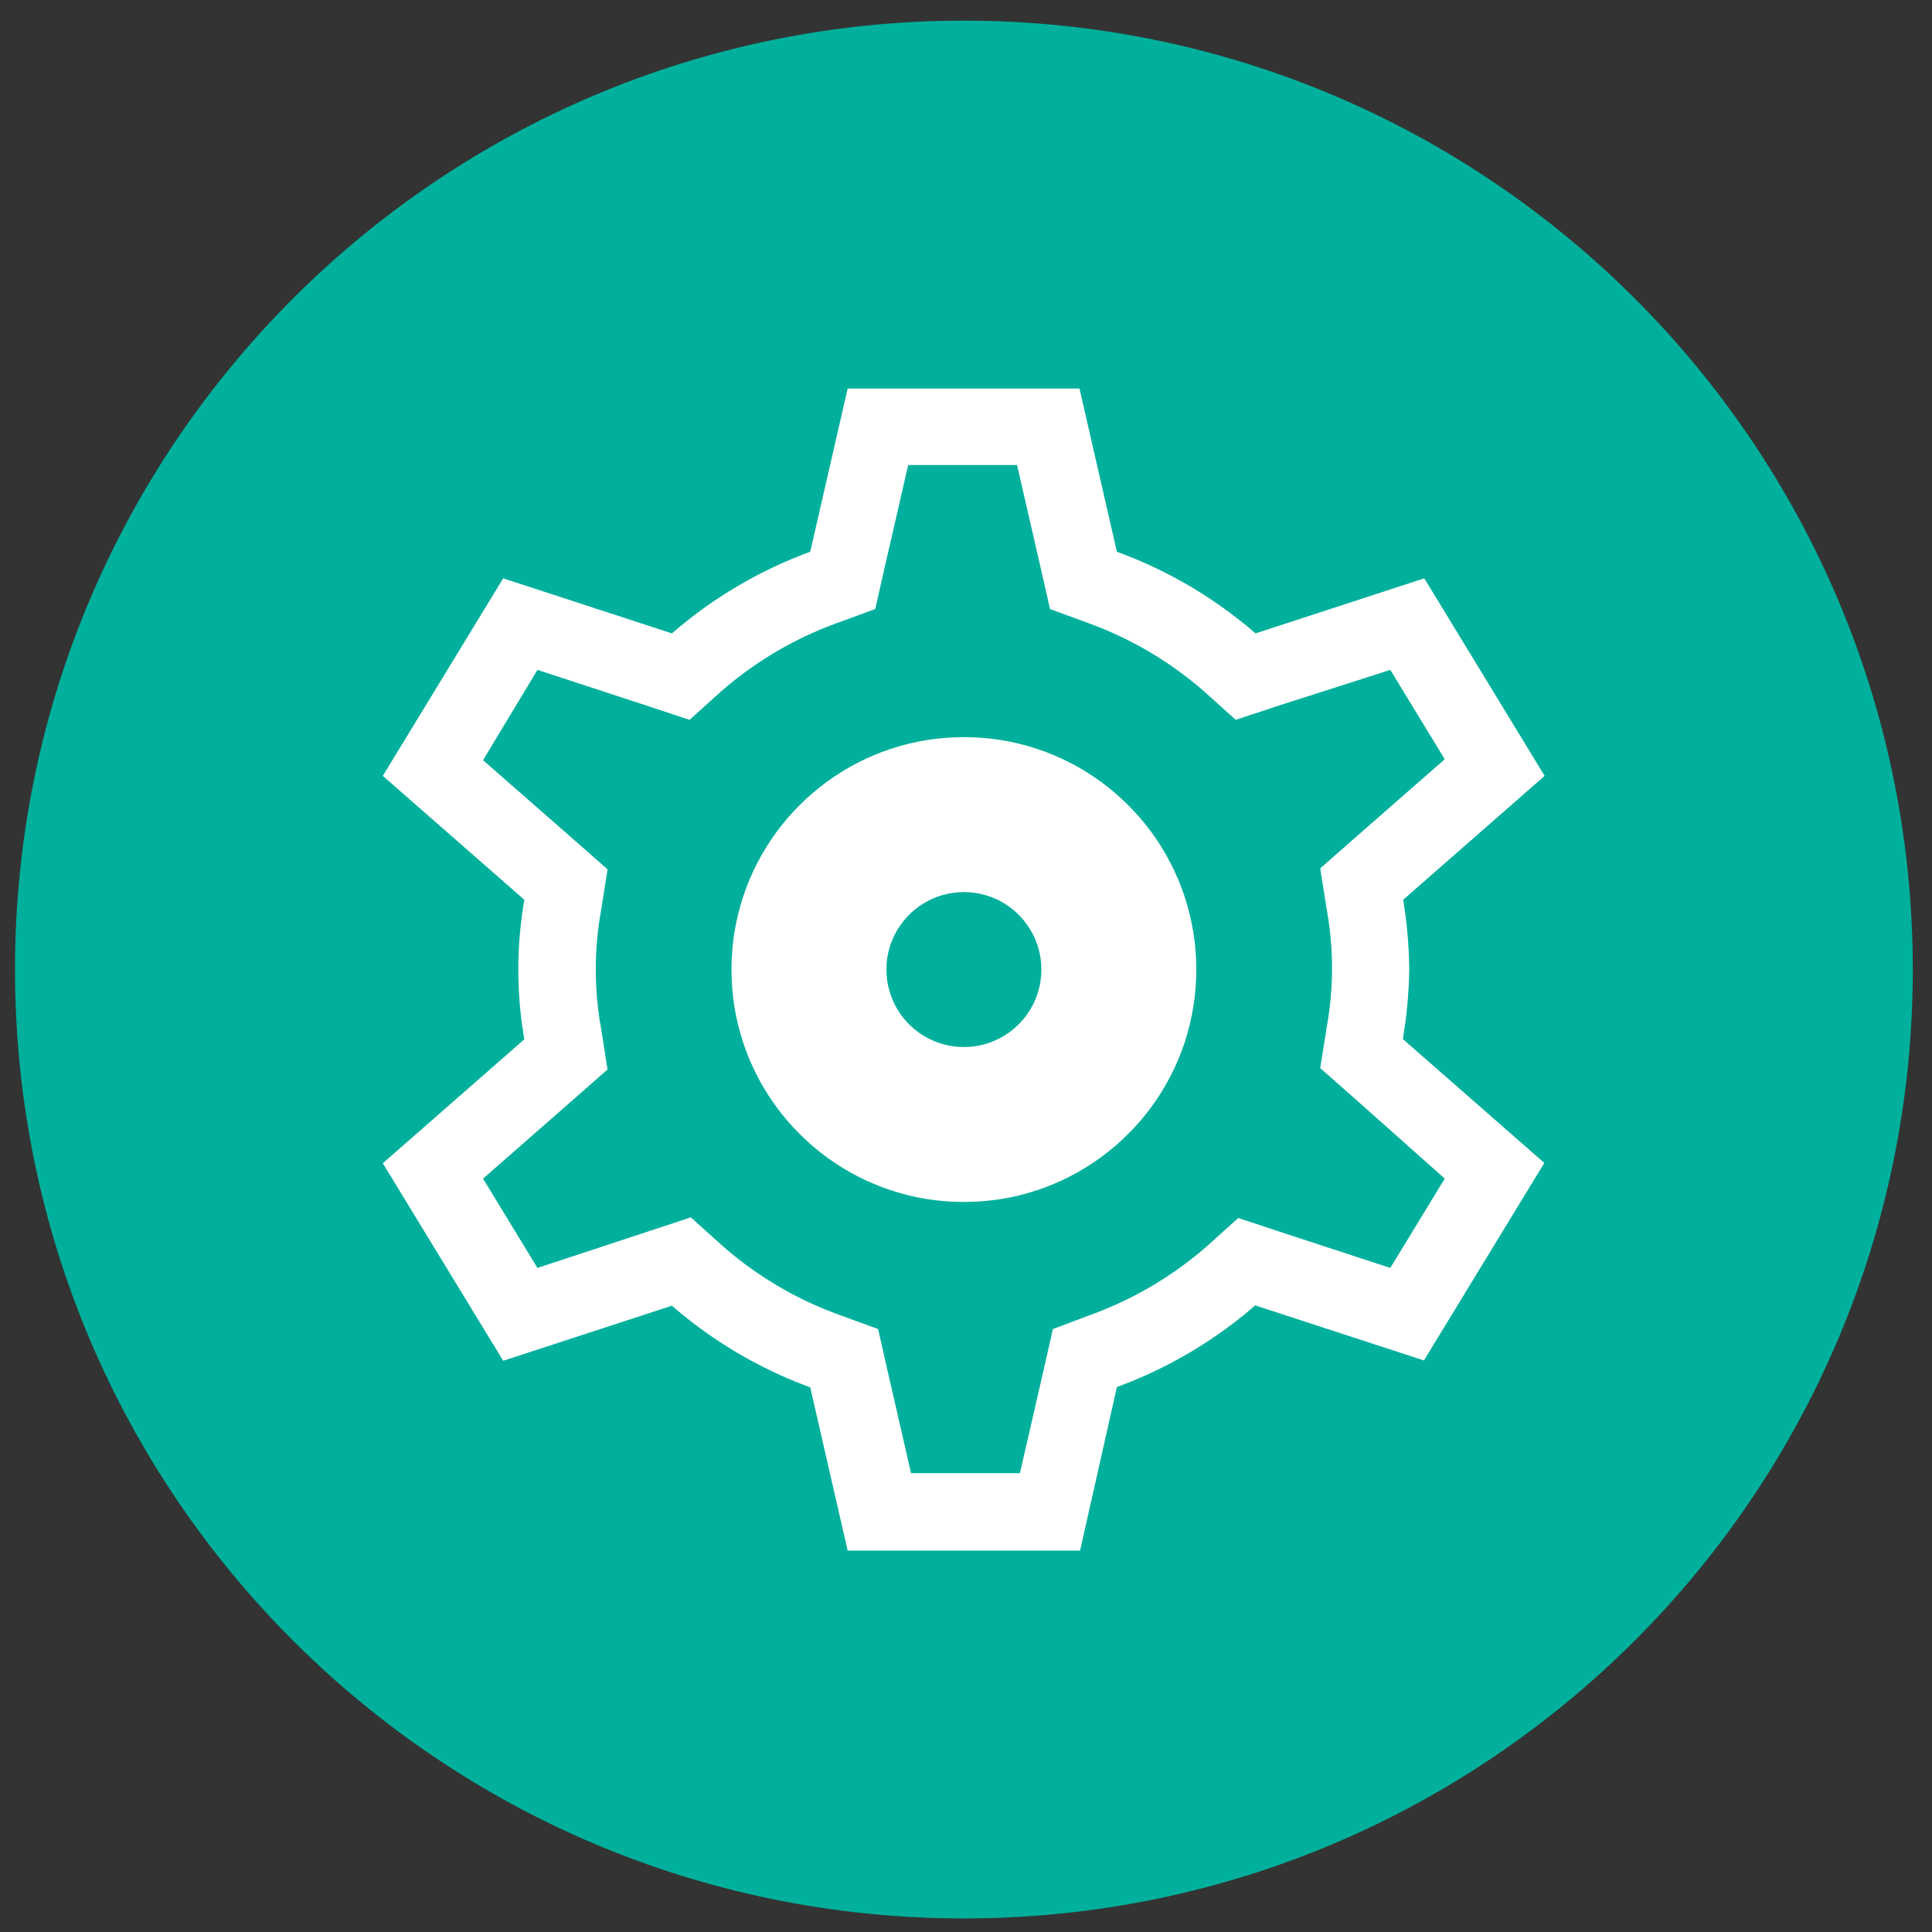 <?xml version="1.0" encoding="UTF-8" standalone="no"?>
<!DOCTYPE svg PUBLIC "-//W3C//DTD SVG 1.1//EN" "http://www.w3.org/Graphics/SVG/1.1/DTD/svg11.dtd">
<svg version="1.1" xmlns="http://www.w3.org/2000/svg" xmlns:xlink="http://www.w3.org/1999/xlink" preserveAspectRatio="xMidYMid meet" viewBox="0 0 640 640" width="640" height="640"><rect x="0" y="0" width="640" height="640" fill="#333333" stroke="none"/><defs><path d="M4.97 321.18C4.97 494.78 145.7 635.51 319.3 635.51C492.91 635.51 633.64 494.78 633.64 321.18C633.64 147.57 492.91 6.84 319.3 6.84C145.7 6.84 4.97 147.57 4.97 321.18Z" id="i1nubTn49S"></path><path d="M4.97 321.18C4.97 494.78 145.7 635.51 319.3 635.51C492.91 635.51 633.64 494.78 633.64 321.18C633.64 147.57 492.91 6.84 319.3 6.84C145.7 6.84 4.97 147.57 4.97 321.18Z" id="cROWzAKw"></path><path d="M371.26 183.25L372.51 183.73L373.76 184.22L375.01 184.72L376.24 185.22L377.48 185.75L378.7 186.28L379.93 186.82L381.15 187.38L383.57 188.52L384.78 189.11L385.97 189.71L387.17 190.32L389.53 191.57L391.87 192.87L393.03 193.54L394.19 194.2L395.34 194.88L396.48 195.59L397.62 196.28L399.87 197.72L402.1 199.22L403.2 199.96L404.3 200.74L405.39 201.51L406.48 202.3L407.55 203.09L408.62 203.9L409.68 204.72L410.74 205.55L411.79 206.38L412.84 207.22L413.87 208.08L414.9 208.95L415.91 209.82L471.81 191.58L511.68 257.02L464.81 298.06L464.91 298.63L464.99 299.21L465.08 299.78L465.16 300.35L465.26 300.92L465.34 301.51L465.5 302.65L465.57 303.23L465.65 303.8L465.72 304.37L465.79 304.96L465.86 305.53L465.92 306.11L465.99 306.68L466.05 307.27L466.1 307.84L466.16 308.42L466.21 308.99L466.26 309.58L466.32 310.15L466.36 310.73L466.41 311.32L466.45 311.89L466.5 312.47L466.52 313.06L466.56 313.63L466.59 314.21L466.63 314.8L466.66 315.37L466.71 316.53L466.73 317.11L466.75 317.69L466.78 318.86L466.79 319.43L466.81 320.01L466.81 320.6L466.82 321.18L466.81 321.75L466.79 322.34L466.78 322.91L466.77 323.49L466.75 324.06L466.73 324.65L466.71 325.22L466.66 326.39L466.63 326.96L466.59 327.54L466.56 328.11L466.52 328.68L466.48 329.27L466.44 329.84L466.4 330.42L466.36 330.99L466.31 331.58L466.26 332.15L466.21 332.72L466.16 333.3L466.1 333.87L466.03 334.44L465.98 335.03L465.91 335.6L465.86 336.17L465.79 336.75L465.71 337.32L465.57 338.47L465.49 339.05L465.16 341.33L465.07 341.9L464.99 342.47L464.7 344.19L511.57 385.24L471.7 450.66L415.81 432.43L413.77 434.16L412.74 435.02L411.7 435.86L409.6 437.52L408.54 438.34L407.47 439.15L406.4 439.94L405.31 440.73L403.14 442.28L402.03 443.02L400.92 443.77L399.81 444.51L398.68 445.24L396.42 446.65L395.28 447.35L394.13 448.04L392.99 448.7L391.82 449.37L390.66 450.02L389.48 450.66L388.31 451.3L387.13 451.91L385.93 452.52L383.54 453.72L381.12 454.86L379.91 455.42L378.69 455.96L377.45 456.49L376.23 457.02L374.99 457.54L373.74 458.03L372.51 458.51L371.24 459L369.99 459.47L357.79 513.65L280.8 513.65L268.4 459.57L267.13 459.11L264.63 458.13L262.16 457.13L260.92 456.6L259.7 456.07L258.48 455.53L257.27 454.97L254.85 453.83L253.64 453.23L252.46 452.63L251.26 452.02L250.08 451.41L248.9 450.77L247.73 450.13L246.56 449.48L244.25 448.15L241.97 446.76L240.83 446.05L239.7 445.35L237.47 443.88L236.36 443.13L235.26 442.39L234.16 441.61L233.07 440.84L230.92 439.26L229.85 438.45L228.79 437.63L226.7 435.97L225.65 435.13L224.62 434.27L222.58 432.53L166.69 450.77L126.81 385.34L173.69 344.29L173.5 343.15L173.31 342L173.15 340.84L172.97 339.7L172.67 337.39L172.55 336.24L172.41 335.08L172.2 332.77L172.1 331.6L172.02 330.45L171.88 328.14L171.83 326.97L171.75 324.66L171.72 323.49L171.71 322.34L171.71 320.01L171.72 318.86L171.75 317.69L171.83 315.38L171.88 314.21L172.02 311.9L172.1 310.75L172.2 309.58L172.41 307.27L172.55 306.11L172.67 304.96L172.82 303.8L172.97 302.66L173.15 301.51L173.31 300.35L173.5 299.21L173.69 298.06L126.81 257.02L166.69 191.58L222.58 209.82L224.62 208.08L225.65 207.23L226.7 206.38L228.79 204.72L229.85 203.9L232 202.3L233.08 201.51L234.17 200.74L235.26 199.98L236.36 199.22L237.47 198.47L238.59 197.74L240.84 196.3L241.97 195.59L243.11 194.9L244.25 194.22L245.41 193.54L246.58 192.87L247.73 192.22L248.91 191.58L250.08 190.96L251.26 190.33L252.46 189.72L253.66 189.12L254.85 188.54L256.06 187.95L257.27 187.38L258.48 186.82L259.7 186.28L260.92 185.75L262.16 185.22L263.4 184.72L264.65 184.22L265.88 183.73L267.13 183.25L268.4 182.78L280.8 128.7L357.59 128.7L369.99 182.78L371.26 183.25ZM293.01 188.18L289.92 201.76L276.88 206.53L274.81 207.32L272.75 208.13L271.73 208.55L270.71 208.99L269.69 209.44L268.68 209.88L266.67 210.81L265.68 211.28L264.69 211.77L263.7 212.28L262.72 212.78L260.76 213.81L259.8 214.34L258.83 214.88L257.88 215.43L256.93 215.98L255.98 216.56L255.04 217.13L254.1 217.71L253.17 218.31L252.24 218.91L251.32 219.52L250.41 220.13L249.5 220.75L248.59 221.39L247.69 222.03L246.79 222.68L244.14 224.68L243.27 225.37L241.56 226.76L240.71 227.47L239.02 228.91L228.41 238.46L214.63 233.89L178.04 221.91L160.01 251.82L190.66 278.65L201.26 287.99L199.05 301.98L198.72 303.88L198.57 304.84L198.43 305.79L198.31 306.74L198.19 307.7L198.07 308.65L197.97 309.6L197.88 310.57L197.78 311.52L197.7 312.49L197.63 313.44L197.52 315.37L197.47 316.32L197.43 317.28L197.4 318.25L197.39 319.2L197.36 321.13L197.37 322.08L197.4 324.01L197.43 324.96L197.47 325.92L197.52 326.89L197.58 327.84L197.63 328.8L197.7 329.77L197.78 330.72L197.88 331.69L198.07 333.59L198.19 334.55L198.43 336.45L198.57 337.41L198.72 338.36L199.05 340.26L201.26 354.27L190.66 363.6L160.01 390.43L178.04 420.02L215.05 407.82L228.84 403.27L239.44 412.8L241.15 414.27L242.01 414.99L243.75 416.41L245.52 417.79L246.41 418.47L247.31 419.14L248.22 419.8L249.13 420.45L250.04 421.09L250.96 421.73L251.9 422.36L252.83 422.98L253.78 423.59L254.72 424.19L256.62 425.36L257.58 425.94L258.55 426.5L259.53 427.06L261.48 428.15L262.47 428.68L264.46 429.71L265.46 430.21L267.47 431.19L268.49 431.65L269.51 432.13L270.54 432.58L271.56 433.02L272.6 433.46L273.64 433.89L276.78 435.12L277.84 435.5L290.89 440.27L293.96 453.84L301.8 488L337.86 488L345.71 453.84L348.78 440.27L361.72 435.39L362.77 435.01L363.8 434.61L364.83 434.21L365.85 433.8L368.91 432.49L369.91 432.05L370.92 431.58L371.92 431.11L372.92 430.63L374.9 429.65L375.88 429.15L376.86 428.63L377.83 428.1L379.76 427.04L380.72 426.49L381.68 425.93L382.62 425.37L383.57 424.79L384.51 424.21L385.43 423.62L386.35 423.02L387.28 422.41L388.2 421.79L389.11 421.16L390.01 420.54L390.92 419.88L391.8 419.25L392.7 418.58L393.58 417.91L395.32 416.56L396.19 415.86L397.05 415.17L397.89 414.46L398.75 413.74L399.59 413.02L410.19 403.47L423.98 408.04L460.56 420.02L478.59 390.43L447.95 363.17L437.34 353.83L439.56 339.84L439.73 338.89L439.88 337.95L440.03 337L440.3 335.1L440.42 334.14L440.53 333.19L440.64 332.23L440.83 330.33L440.9 329.36L440.98 328.41L441.03 327.46L441.09 326.49L441.14 325.54L441.18 324.58L441.21 323.63L441.22 322.66L441.24 321.71L441.24 319.8L441.22 318.83L441.21 317.88L441.18 316.92L441.14 315.96L441.09 315L440.98 313.1L440.9 312.13L440.83 311.18L440.73 310.23L440.64 309.27L440.42 307.36L440.3 306.41L440.03 304.51L439.73 302.61L439.56 301.66L437.34 287.66L447.95 278.33L478.59 251.5L460.56 221.91L423.12 233.89L409.35 238.46L398.73 228.91L397.05 227.47L396.19 226.76L394.48 225.37L393.61 224.68L390.96 222.68L390.06 222.03L388.27 220.75L387.36 220.13L385.51 218.91L383.66 217.71L382.73 217.13L380.82 215.98L379.87 215.43L378.92 214.88L377.96 214.34L376.99 213.81L376.01 213.28L374.06 212.28L373.07 211.77L372.07 211.28L371.08 210.81L369.07 209.88L368.07 209.44L367.05 208.99L366.03 208.55L365.01 208.13L362.94 207.32L360.88 206.53L347.83 201.76L344.75 188.18L336.91 154.04L300.85 154.04L293.01 188.18Z" id="a4ytwqzWDX"></path><path d="M371.26 183.25L372.51 183.73L373.76 184.22L375.01 184.72L376.24 185.22L377.48 185.75L378.7 186.28L379.93 186.82L381.15 187.38L383.57 188.52L384.78 189.11L385.97 189.71L387.17 190.32L389.53 191.57L391.87 192.87L393.03 193.54L394.19 194.2L395.34 194.88L396.48 195.59L397.62 196.28L399.87 197.72L402.1 199.22L403.2 199.96L404.3 200.74L405.39 201.51L406.48 202.3L407.55 203.09L408.62 203.9L409.68 204.72L410.74 205.55L411.79 206.38L412.84 207.22L413.87 208.08L414.9 208.95L415.91 209.82L471.81 191.58L511.68 257.02L464.81 298.06L464.91 298.63L464.99 299.21L465.08 299.78L465.16 300.35L465.26 300.92L465.34 301.51L465.5 302.65L465.57 303.23L465.65 303.8L465.72 304.37L465.79 304.96L465.86 305.53L465.92 306.11L465.99 306.68L466.05 307.27L466.1 307.84L466.16 308.42L466.21 308.99L466.26 309.58L466.32 310.15L466.36 310.73L466.41 311.32L466.45 311.89L466.5 312.47L466.52 313.06L466.56 313.63L466.59 314.21L466.63 314.8L466.66 315.37L466.71 316.53L466.73 317.11L466.75 317.69L466.78 318.86L466.79 319.43L466.81 320.01L466.81 320.6L466.82 321.18L466.81 321.75L466.79 322.34L466.78 322.91L466.77 323.49L466.75 324.06L466.73 324.65L466.71 325.22L466.66 326.39L466.63 326.96L466.59 327.54L466.56 328.11L466.52 328.68L466.48 329.27L466.44 329.84L466.4 330.42L466.36 330.99L466.31 331.58L466.26 332.15L466.21 332.72L466.16 333.3L466.1 333.87L466.03 334.44L465.98 335.03L465.91 335.6L465.86 336.17L465.79 336.75L465.71 337.32L465.57 338.47L465.49 339.05L465.16 341.33L465.07 341.9L464.99 342.47L464.7 344.19L511.57 385.24L471.7 450.66L415.81 432.43L413.77 434.16L412.74 435.02L411.7 435.86L409.6 437.52L408.54 438.34L407.47 439.15L406.4 439.94L405.31 440.73L403.14 442.28L402.03 443.02L400.92 443.77L399.81 444.51L398.68 445.24L396.42 446.65L395.28 447.35L394.13 448.04L392.99 448.7L391.82 449.37L390.66 450.02L389.48 450.66L388.31 451.3L387.13 451.91L385.93 452.52L383.54 453.72L381.12 454.86L379.91 455.42L378.69 455.96L377.45 456.49L376.23 457.02L374.99 457.54L373.74 458.03L372.51 458.51L371.24 459L369.99 459.47L357.79 513.65L280.8 513.65L268.4 459.57L267.13 459.11L264.63 458.13L262.16 457.13L260.92 456.6L259.7 456.07L258.48 455.53L257.27 454.97L254.85 453.83L253.64 453.23L252.46 452.63L251.26 452.02L250.08 451.41L248.9 450.77L247.73 450.13L246.56 449.48L244.25 448.15L241.97 446.76L240.83 446.05L239.7 445.35L237.47 443.88L236.36 443.13L235.26 442.39L234.16 441.61L233.07 440.84L230.92 439.26L229.85 438.45L228.79 437.63L226.7 435.97L225.65 435.13L224.62 434.27L222.58 432.53L166.69 450.77L126.81 385.34L173.69 344.29L173.5 343.15L173.31 342L173.15 340.84L172.97 339.7L172.67 337.39L172.55 336.24L172.41 335.08L172.2 332.77L172.1 331.6L172.02 330.45L171.88 328.14L171.83 326.97L171.75 324.66L171.72 323.49L171.71 322.34L171.71 320.01L171.72 318.86L171.75 317.69L171.83 315.38L171.88 314.21L172.02 311.9L172.1 310.75L172.2 309.58L172.41 307.27L172.55 306.11L172.67 304.96L172.82 303.8L172.97 302.66L173.15 301.51L173.31 300.35L173.5 299.21L173.69 298.06L126.81 257.02L166.69 191.58L222.58 209.82L224.62 208.08L225.65 207.23L226.7 206.38L228.79 204.72L229.85 203.9L232 202.3L233.08 201.51L234.17 200.74L235.26 199.98L236.36 199.22L237.47 198.47L238.59 197.74L240.84 196.3L241.97 195.59L243.11 194.9L244.25 194.22L245.41 193.54L246.58 192.87L247.73 192.22L248.91 191.58L250.08 190.96L251.26 190.33L252.46 189.72L253.66 189.12L254.85 188.54L256.06 187.95L257.27 187.38L258.48 186.82L259.7 186.28L260.92 185.75L262.16 185.22L263.4 184.72L264.65 184.22L265.88 183.73L267.13 183.25L268.4 182.78L280.8 128.7L357.59 128.7L369.99 182.78L371.26 183.25ZM293.01 188.18L289.92 201.76L276.88 206.53L274.81 207.32L272.75 208.13L271.73 208.55L270.71 208.99L269.69 209.44L268.68 209.88L266.67 210.81L265.68 211.28L264.69 211.77L263.7 212.28L262.72 212.78L260.76 213.81L259.8 214.34L258.83 214.88L257.88 215.43L256.93 215.98L255.98 216.56L255.04 217.13L254.1 217.71L253.17 218.31L252.24 218.91L251.32 219.52L250.41 220.13L249.5 220.75L248.59 221.39L247.69 222.03L246.79 222.68L244.14 224.68L243.27 225.37L241.56 226.76L240.71 227.47L239.02 228.91L228.41 238.46L214.63 233.89L178.04 221.91L160.01 251.82L190.66 278.65L201.26 287.99L199.05 301.98L198.72 303.88L198.57 304.84L198.43 305.79L198.31 306.74L198.19 307.7L198.07 308.65L197.97 309.6L197.88 310.57L197.78 311.52L197.7 312.49L197.63 313.44L197.52 315.37L197.47 316.32L197.43 317.28L197.4 318.25L197.39 319.2L197.36 321.13L197.37 322.08L197.4 324.01L197.43 324.96L197.47 325.92L197.52 326.89L197.58 327.84L197.63 328.8L197.7 329.77L197.78 330.72L197.88 331.69L198.07 333.59L198.19 334.55L198.43 336.45L198.57 337.41L198.72 338.36L199.05 340.26L201.26 354.27L190.66 363.6L160.01 390.43L178.04 420.02L215.05 407.82L228.84 403.27L239.44 412.8L241.15 414.27L242.01 414.99L243.75 416.41L245.52 417.79L246.41 418.47L247.31 419.14L248.22 419.8L249.13 420.45L250.04 421.09L250.96 421.73L251.9 422.36L252.83 422.98L253.78 423.59L254.72 424.19L256.62 425.36L257.58 425.94L258.55 426.5L259.53 427.06L261.48 428.15L262.47 428.68L264.46 429.71L265.46 430.21L267.47 431.19L268.49 431.65L269.51 432.13L270.54 432.58L271.56 433.02L272.6 433.46L273.64 433.89L276.78 435.12L277.84 435.5L290.89 440.27L293.96 453.84L301.8 488L337.86 488L345.71 453.84L348.78 440.27L361.72 435.39L362.77 435.01L363.8 434.61L364.83 434.21L365.85 433.8L368.91 432.49L369.91 432.05L370.92 431.58L371.92 431.11L372.92 430.63L374.9 429.65L375.88 429.15L376.86 428.63L377.83 428.1L379.76 427.04L380.72 426.49L381.68 425.93L382.62 425.37L383.57 424.79L384.51 424.21L385.43 423.62L386.35 423.02L387.28 422.41L388.2 421.79L389.11 421.16L390.01 420.54L390.92 419.88L391.8 419.25L392.7 418.58L393.58 417.91L395.32 416.56L396.19 415.86L397.05 415.17L397.89 414.46L398.75 413.74L399.59 413.02L410.19 403.47L423.98 408.04L460.56 420.02L478.59 390.43L447.95 363.17L437.34 353.83L439.56 339.84L439.73 338.89L439.88 337.95L440.03 337L440.3 335.1L440.42 334.14L440.53 333.19L440.64 332.23L440.83 330.33L440.9 329.36L440.98 328.41L441.03 327.46L441.09 326.49L441.14 325.54L441.18 324.58L441.21 323.63L441.22 322.66L441.24 321.71L441.24 319.8L441.22 318.83L441.21 317.88L441.18 316.92L441.14 315.96L441.09 315L440.98 313.1L440.9 312.13L440.83 311.18L440.73 310.23L440.64 309.27L440.42 307.36L440.3 306.41L440.03 304.51L439.73 302.61L439.56 301.66L437.34 287.66L447.95 278.33L478.59 251.5L460.56 221.91L423.12 233.89L409.35 238.46L398.73 228.91L397.05 227.47L396.19 226.76L394.48 225.37L393.61 224.68L390.96 222.68L390.06 222.03L388.27 220.75L387.36 220.13L385.51 218.91L383.66 217.71L382.73 217.13L380.82 215.98L379.87 215.43L378.92 214.88L377.96 214.34L376.99 213.81L376.01 213.28L374.06 212.28L373.07 211.77L372.07 211.28L371.08 210.81L369.07 209.88L368.07 209.44L367.05 208.99L366.03 208.55L365.01 208.13L362.94 207.32L360.88 206.53L347.83 201.76L344.75 188.18L336.91 154.04L300.85 154.04L293.01 188.18Z" id="c1dUBbYmvt"></path><path d="M325.62 244.44L328.73 244.75L331.79 245.18L334.82 245.74L337.8 246.42L340.74 247.21L343.63 248.11L346.47 249.11L349.27 250.24L352 251.45L354.68 252.78L357.3 254.19L359.86 255.72L362.34 257.33L364.78 259.03L367.13 260.84L369.41 262.71L371.61 264.68L373.74 266.74L375.8 268.87L377.77 271.07L379.64 273.35L381.44 275.7L383.15 278.12L384.76 280.62L386.27 283.18L387.7 285.8L389.02 288.48L390.24 291.21L391.35 293.99L392.37 296.85L393.27 299.73L394.06 302.68L394.72 305.66L395.28 308.68L395.73 311.75L396.04 314.86L396.23 318L396.3 321.18L396.23 324.35L396.04 327.49L395.73 330.6L395.28 333.67L394.72 336.7L394.06 339.67L393.27 342.62L392.37 345.52L391.35 348.36L390.24 351.14L389.02 353.87L387.7 356.56L386.27 359.17L384.76 361.73L383.15 364.23L381.44 366.65L379.64 369L377.77 371.28L375.8 373.5L373.74 375.61L371.61 377.67L369.41 379.64L367.13 381.51L364.78 383.32L362.34 385.02L359.86 386.63L357.3 388.16L354.68 389.57L352 390.9L349.27 392.12L346.47 393.24L343.63 394.24L340.74 395.14L337.8 395.93L334.82 396.61L331.79 397.17L328.73 397.6L325.62 397.91L322.48 398.1L319.3 398.17L316.13 398.1L312.99 397.91L309.88 397.6L306.81 397.17L303.78 396.61L300.81 395.93L297.86 395.14L294.96 394.24L292.12 393.24L289.34 392.12L286.59 390.9L283.92 389.57L281.31 388.16L278.74 386.63L276.25 385.02L273.83 383.32L271.48 381.51L269.2 379.64L266.98 377.67L264.87 375.61L262.81 373.5L260.84 371.28L258.95 369L257.16 366.65L255.46 364.23L253.85 361.73L252.32 359.17L250.9 356.56L249.58 353.87L248.36 351.14L247.24 348.36L246.24 345.52L245.34 342.62L244.55 339.67L243.87 336.7L243.31 333.67L242.88 330.6L242.57 327.49L242.38 324.35L242.31 321.18L242.38 318L242.57 314.86L242.88 311.75L243.31 308.68L243.87 305.66L244.55 302.68L245.34 299.73L246.24 296.85L247.24 293.99L248.36 291.21L249.58 288.48L250.9 285.8L252.32 283.18L253.85 280.62L255.46 278.12L257.16 275.7L258.95 273.35L260.84 271.07L262.81 268.87L264.87 266.74L266.98 264.68L269.2 262.71L271.48 260.84L273.83 259.03L276.25 257.33L278.74 255.72L281.31 254.19L283.92 252.78L286.59 251.45L289.34 250.24L292.12 249.11L294.96 248.11L297.86 247.21L300.81 246.42L303.78 245.74L306.81 245.18L309.88 244.75L312.99 244.44L316.13 244.25L319.3 244.18L322.48 244.25L325.62 244.44ZM315.67 295.77L313.92 296.08L312.19 296.51L310.53 297.05L308.92 297.7L307.35 298.45L305.86 299.31L304.42 300.26L303.06 301.3L301.77 302.43L300.56 303.64L299.43 304.93L298.39 306.3L297.44 307.73L296.58 309.22L295.83 310.79L295.18 312.4L294.64 314.08L294.2 315.79L293.89 317.54L293.7 319.35L293.63 321.18L293.7 323L293.89 324.81L294.2 326.56L294.64 328.27L295.18 329.95L295.83 331.56L296.58 333.13L297.44 334.62L298.39 336.06L299.43 337.42L300.56 338.71L301.77 339.92L303.06 341.05L304.42 342.09L305.86 343.04L307.35 343.9L308.92 344.65L310.53 345.3L312.19 345.84L313.92 346.28L315.67 346.59L317.46 346.78L319.3 346.84L321.13 346.78L322.93 346.59L324.69 346.28L326.4 345.84L328.08 345.3L329.69 344.65L331.26 343.9L332.75 343.04L334.18 342.09L335.55 341.05L336.83 339.92L338.05 338.71L339.18 337.42L340.21 336.06L341.16 334.62L342.02 333.13L342.78 331.56L343.43 329.95L343.97 328.27L344.4 326.56L344.71 324.81L344.9 323L344.97 321.18L344.9 319.35L344.71 317.54L344.4 315.79L343.97 314.08L343.43 312.4L342.78 310.79L342.02 309.22L341.16 307.73L340.21 306.3L339.18 304.93L338.05 303.64L336.83 302.43L335.55 301.3L334.18 300.26L332.75 299.31L331.26 298.45L329.69 297.7L328.08 297.05L326.4 296.51L324.69 296.08L322.93 295.77L321.13 295.58L319.3 295.51L317.46 295.58L315.67 295.77Z" id="k22On8taaE"></path><path d="M325.62 244.44L328.73 244.75L331.79 245.18L334.82 245.74L337.8 246.42L340.74 247.21L343.63 248.11L346.47 249.11L349.27 250.24L352 251.45L354.68 252.78L357.3 254.19L359.86 255.72L362.34 257.33L364.78 259.03L367.13 260.84L369.41 262.71L371.61 264.68L373.74 266.74L375.8 268.87L377.77 271.07L379.64 273.35L381.44 275.7L383.15 278.12L384.76 280.62L386.27 283.18L387.7 285.8L389.02 288.48L390.24 291.21L391.35 293.99L392.37 296.85L393.27 299.73L394.06 302.68L394.72 305.66L395.28 308.68L395.73 311.75L396.04 314.86L396.23 318L396.3 321.18L396.23 324.35L396.04 327.49L395.73 330.6L395.28 333.67L394.72 336.7L394.06 339.67L393.27 342.62L392.37 345.52L391.35 348.36L390.24 351.14L389.02 353.87L387.7 356.56L386.27 359.17L384.76 361.73L383.15 364.23L381.44 366.65L379.64 369L377.77 371.28L375.8 373.5L373.74 375.61L371.61 377.67L369.41 379.64L367.13 381.51L364.78 383.32L362.34 385.02L359.86 386.63L357.3 388.16L354.68 389.57L352 390.9L349.27 392.12L346.47 393.24L343.63 394.24L340.74 395.14L337.8 395.93L334.82 396.61L331.79 397.17L328.73 397.6L325.62 397.91L322.48 398.1L319.3 398.17L316.13 398.1L312.99 397.91L309.88 397.6L306.81 397.17L303.78 396.61L300.81 395.93L297.86 395.14L294.96 394.24L292.12 393.24L289.34 392.12L286.59 390.9L283.92 389.57L281.31 388.16L278.74 386.63L276.25 385.02L273.83 383.32L271.48 381.51L269.2 379.64L266.98 377.67L264.87 375.61L262.81 373.5L260.84 371.28L258.95 369L257.16 366.65L255.46 364.23L253.85 361.73L252.32 359.17L250.9 356.56L249.58 353.87L248.36 351.14L247.24 348.36L246.24 345.52L245.34 342.62L244.55 339.67L243.87 336.7L243.31 333.67L242.88 330.6L242.57 327.49L242.38 324.35L242.31 321.18L242.38 318L242.57 314.86L242.88 311.75L243.31 308.68L243.87 305.66L244.55 302.68L245.34 299.73L246.24 296.85L247.24 293.99L248.36 291.21L249.58 288.48L250.9 285.8L252.32 283.18L253.85 280.62L255.46 278.12L257.16 275.7L258.95 273.35L260.84 271.07L262.81 268.87L264.87 266.74L266.98 264.68L269.2 262.71L271.48 260.84L273.83 259.03L276.25 257.33L278.74 255.72L281.31 254.19L283.92 252.78L286.59 251.45L289.34 250.24L292.12 249.11L294.96 248.11L297.86 247.21L300.81 246.42L303.78 245.74L306.81 245.18L309.88 244.75L312.99 244.44L316.13 244.25L319.3 244.18L322.48 244.25L325.62 244.44ZM315.67 295.77L313.92 296.08L312.19 296.51L310.53 297.05L308.92 297.7L307.35 298.45L305.86 299.31L304.42 300.26L303.06 301.3L301.77 302.43L300.56 303.64L299.43 304.93L298.39 306.3L297.44 307.73L296.58 309.22L295.83 310.79L295.18 312.4L294.64 314.08L294.2 315.79L293.89 317.54L293.7 319.35L293.63 321.18L293.7 323L293.89 324.81L294.2 326.56L294.64 328.27L295.18 329.95L295.83 331.56L296.58 333.13L297.44 334.62L298.39 336.06L299.43 337.42L300.56 338.71L301.77 339.92L303.06 341.05L304.42 342.09L305.86 343.04L307.35 343.9L308.92 344.65L310.53 345.3L312.19 345.84L313.92 346.28L315.67 346.59L317.46 346.78L319.3 346.84L321.13 346.78L322.93 346.59L324.69 346.28L326.4 345.84L328.08 345.3L329.69 344.65L331.26 343.9L332.75 343.04L334.18 342.09L335.55 341.05L336.83 339.92L338.05 338.71L339.18 337.42L340.21 336.06L341.16 334.62L342.02 333.13L342.78 331.56L343.43 329.95L343.97 328.27L344.4 326.56L344.71 324.81L344.9 323L344.97 321.18L344.9 319.35L344.71 317.54L344.4 315.79L343.97 314.08L343.43 312.4L342.78 310.79L342.02 309.22L341.16 307.73L340.21 306.3L339.18 304.93L338.05 303.64L336.83 302.43L335.55 301.3L334.18 300.26L332.75 299.31L331.26 298.45L329.69 297.7L328.08 297.05L326.4 296.51L324.69 296.08L322.93 295.77L321.13 295.58L319.3 295.51L317.46 295.58L315.67 295.77Z" id="d41CbI7vah"></path></defs><g><g><g><use xlink:href="#i1nubTn49S" opacity="1" fill="#00b09c" fill-opacity="1"></use><g><use xlink:href="#i1nubTn49S" opacity="1" fill-opacity="0" stroke="#000000" stroke-width="1" stroke-opacity="0"></use></g></g><g><use xlink:href="#cROWzAKw" opacity="1" fill="#000000" fill-opacity="0"></use><g><use xlink:href="#cROWzAKw" opacity="1" fill-opacity="0" stroke="#000000" stroke-width="1" stroke-opacity="0"></use></g></g><g><use xlink:href="#a4ytwqzWDX" opacity="1" fill="#ffffff" fill-opacity="1"></use><g><use xlink:href="#a4ytwqzWDX" opacity="1" fill-opacity="0" stroke="#000000" stroke-width="1" stroke-opacity="0"></use></g></g><g><use xlink:href="#c1dUBbYmvt" opacity="1" fill="#000000" fill-opacity="0"></use><g><use xlink:href="#c1dUBbYmvt" opacity="1" fill-opacity="0" stroke="#000000" stroke-width="1" stroke-opacity="0"></use></g></g><g><use xlink:href="#k22On8taaE" opacity="1" fill="#ffffff" fill-opacity="1"></use><g><use xlink:href="#k22On8taaE" opacity="1" fill-opacity="0" stroke="#000000" stroke-width="1" stroke-opacity="0"></use></g></g><g><use xlink:href="#d41CbI7vah" opacity="1" fill="#000000" fill-opacity="0"></use><g><use xlink:href="#d41CbI7vah" opacity="1" fill-opacity="0" stroke="#000000" stroke-width="1" stroke-opacity="0"></use></g></g></g></g></svg>